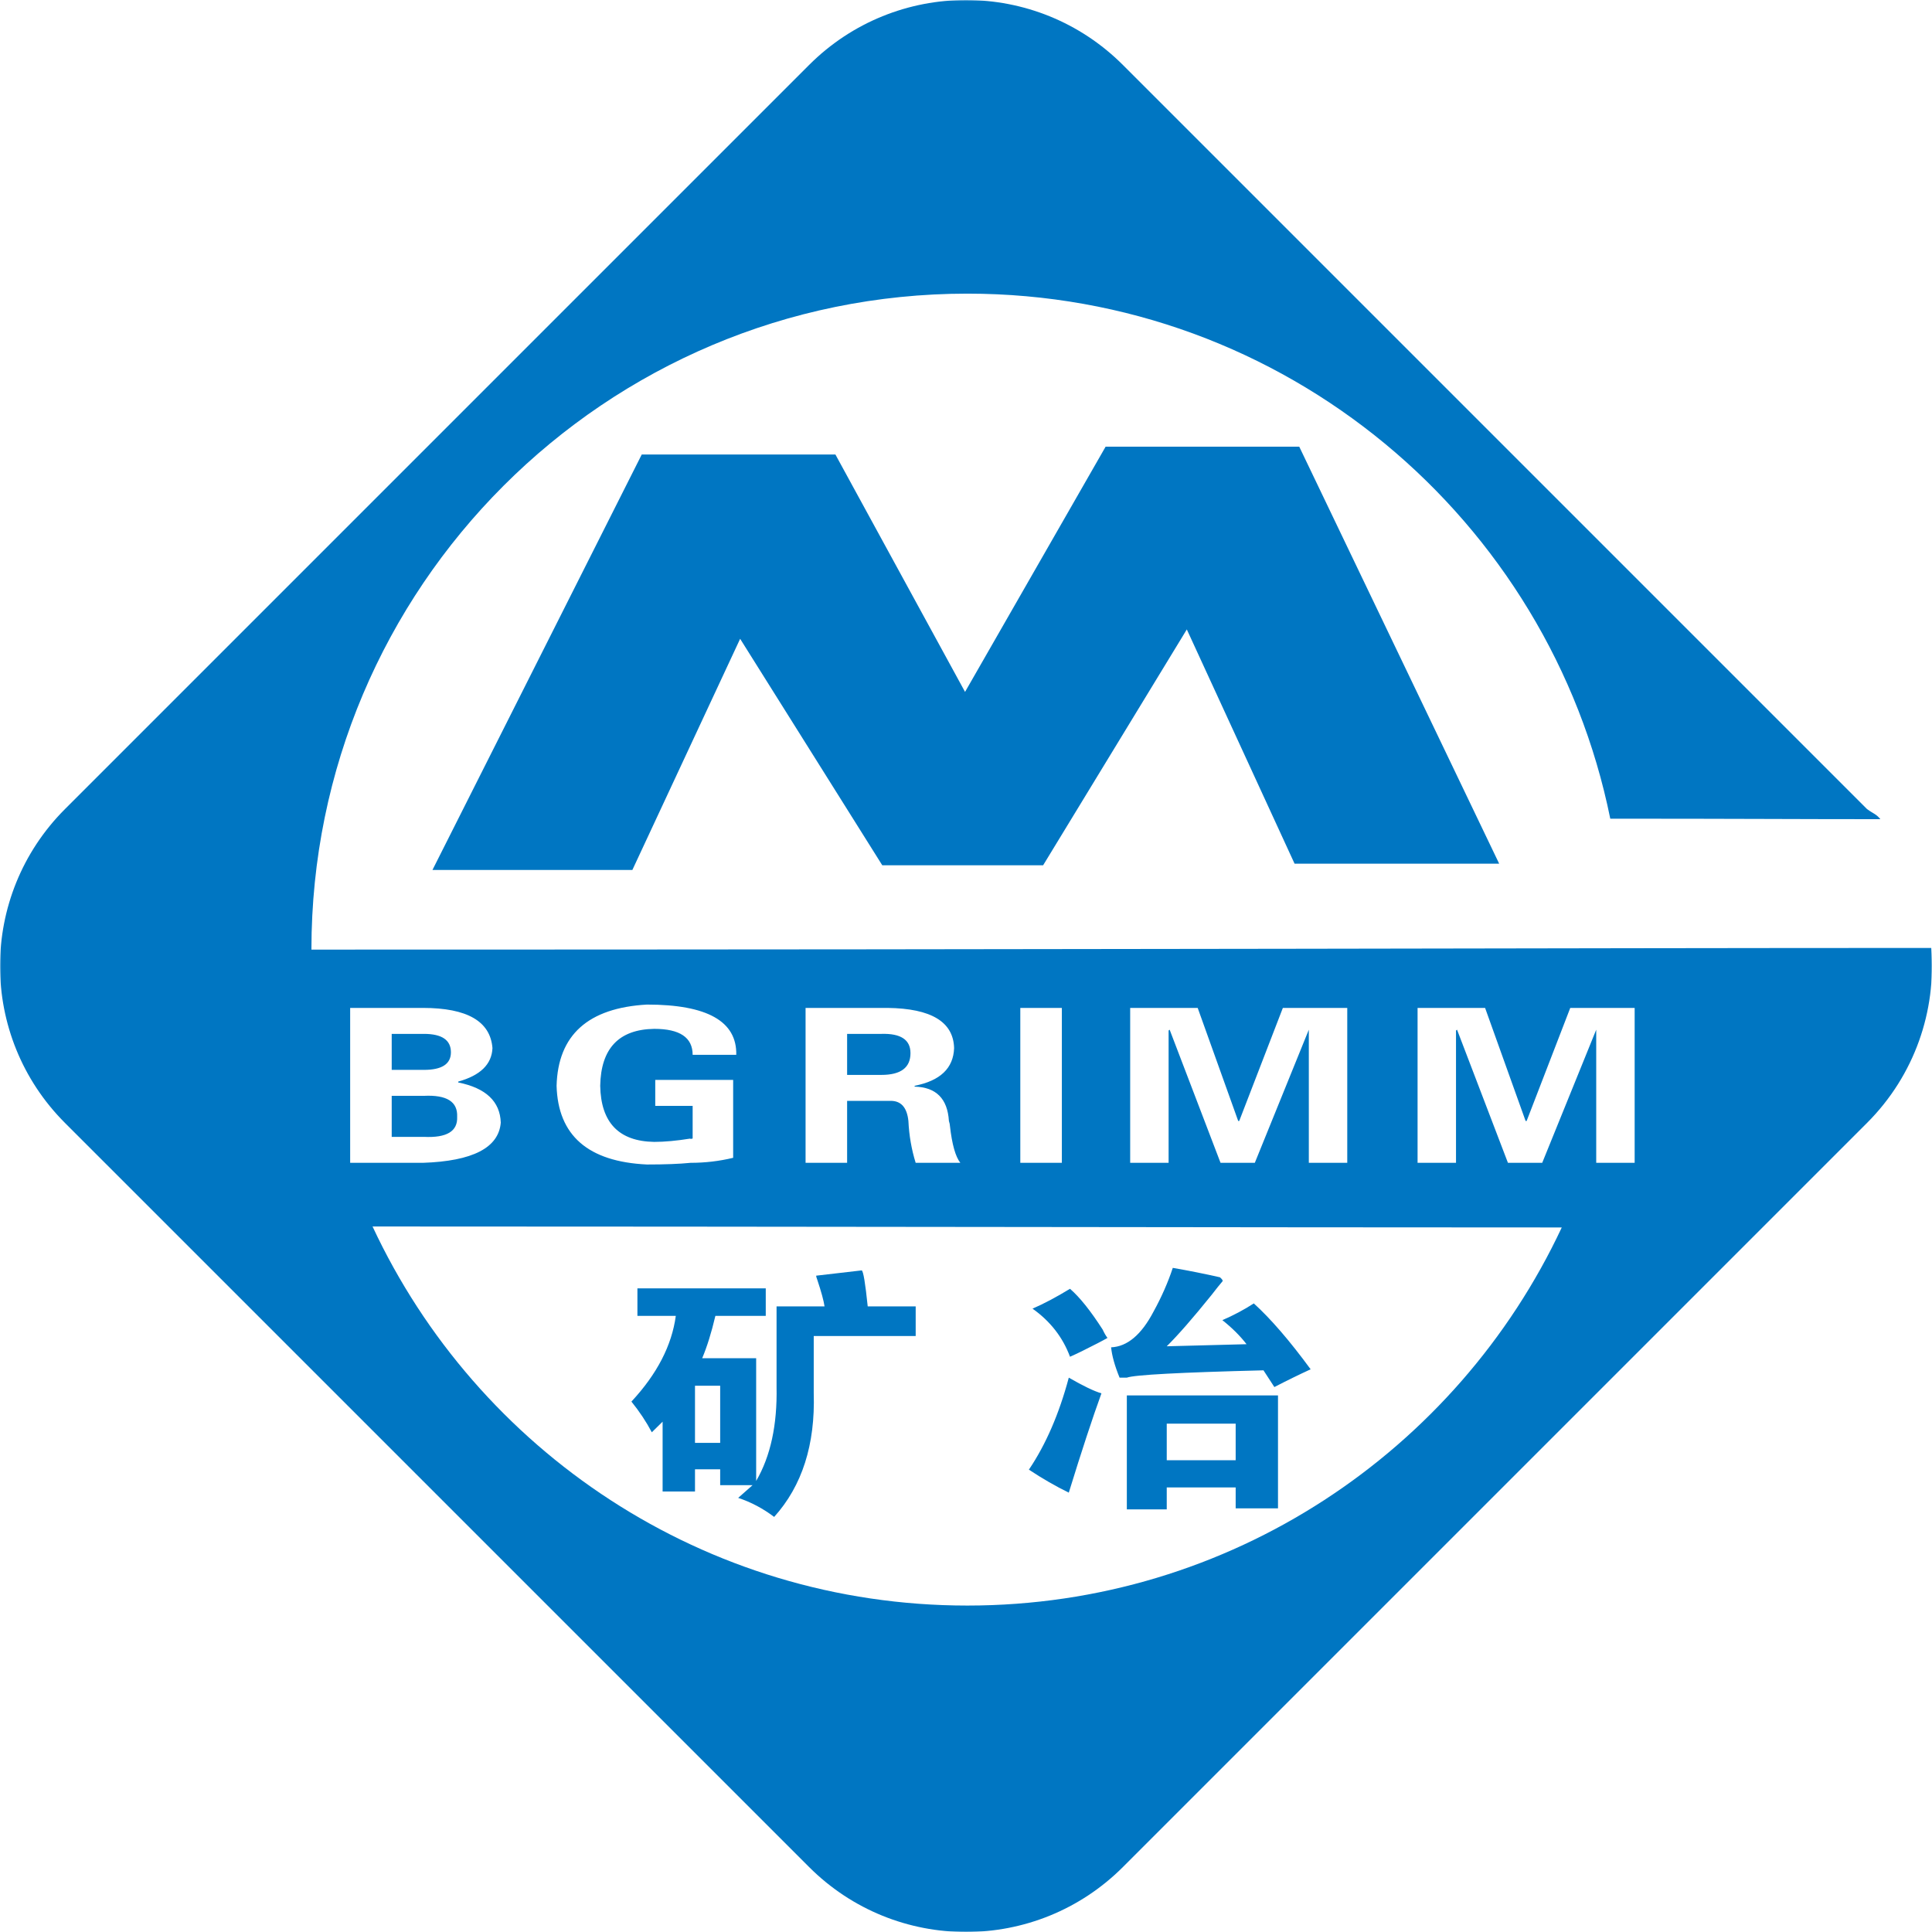<?xml version="1.0" encoding="UTF-8"?>
<svg width="768px" height="768px" viewBox="0 0 768 768" version="1.1" xmlns="http://www.w3.org/2000/svg" xmlns:xlink="http://www.w3.org/1999/xlink">
    <title>矿冶科技集团有限公司@2x</title>
    <defs>
        <polygon id="path-1" points="0 0 768 0 768 768 0 768"></polygon>
    </defs>
    <g id="页面-1" stroke="none" stroke-width="1" fill="none" fill-rule="evenodd">
        <g id="67.矿冶科技集团有限公司" transform="translate(-128, 0)">
            <g id="矿冶科技集团有限公司" transform="translate(128, 0)">
                <mask id="mask-2" fill="white">
                    <use xlink:href="#path-1"></use>
                </mask>
                <g id="Clip-2"></g>
                <path d="M276.271,573.556 L286.282,573.556 L286.282,550.847 L276.271,550.847 L276.271,573.556 Z M342.543,505 C343.177,505.282 343.975,510.051 344.929,519.303 L364,519.303 L364,531.079 L323.472,531.079 L323.472,553.79 C324.106,574.26 318.86,590.662 307.739,603 C303.287,599.635 298.52,597.109 293.435,595.43 C296.296,592.904 298.203,591.224 299.158,590.38 L286.282,590.38 L286.282,584.072 L276.271,584.072 L276.271,592.904 L263.397,592.904 L263.397,565.144 L259.106,569.351 C256.879,565.148 254.178,561.083 251,557.155 C261.169,546.22 267.051,534.866 268.641,523.086 L253.384,523.086 L253.384,512.151 L304.4,512.151 L304.4,523.086 L284.375,523.086 C282.786,529.815 281.038,535.422 279.131,539.909 L300.586,539.909 L300.586,588.697 C306.309,578.885 309.008,566.408 308.693,551.267 L308.693,519.303 L327.764,519.303 C327.443,517.06 326.49,513.556 324.904,508.787 C324.583,507.948 324.427,507.386 324.427,507.104 L342.543,505 Z" id="Fill-1" fill="#0076C2" mask="url(#mask-2)"></path>
                <path d="M463.8,580.469 L491.199,580.469 L491.199,565.923 L463.8,565.923 L463.8,580.469 Z M447.935,554.7 L508.023,554.7 L508.023,599.587 L491.199,599.587 L491.199,591.275 L463.798,591.275 L463.798,600 L447.935,600 L447.935,554.7 Z M495.524,534.339 C492.958,531.014 489.755,527.826 485.91,524.778 C490.394,522.839 494.561,520.623 498.408,518.129 C505.137,524.227 512.666,532.957 521,544.313 C516.194,546.529 511.385,548.883 506.579,551.375 C505.296,549.436 503.852,547.221 502.253,544.726 C468.923,545.56 450.819,546.529 447.935,547.638 L445.052,547.638 C443.127,542.929 442.005,538.909 441.687,535.584 C448.093,535.309 453.703,530.597 458.51,521.454 C461.713,515.636 464.279,509.821 466.202,504 C472.607,505.109 478.857,506.36 484.948,507.742 C485.91,508.576 486.228,509.129 485.91,509.404 C484.948,510.513 483.506,512.312 481.584,514.804 C474.213,523.95 468.283,530.736 463.798,535.169 L495.524,534.339 Z M410.442,520.208 C414.925,518.271 419.894,515.636 425.344,512.312 C429.187,515.636 433.514,521.04 438.321,528.518 C438.96,529.905 439.602,531.014 440.243,531.844 C439.284,532.402 437.997,533.094 436.398,533.922 C431.592,536.418 427.904,538.217 425.344,539.326 C422.46,531.57 417.489,525.199 410.442,520.208 L410.442,520.208 Z M424.863,547.638 C430.631,550.962 434.956,553.04 437.84,553.872 C434.315,563.569 429.987,576.726 424.863,593.351 C419.733,590.854 414.446,587.808 409,584.209 C415.729,574.235 421.016,562.045 424.863,547.638 L424.863,547.638 Z" id="Fill-3" fill="#0076C2" mask="url(#mask-2)"></path>
                <path d="M613.054,462.241 L599.43,462.241 L579.197,409.317 L578.785,409.651 L578.785,462.241 L563.507,462.241 L563.507,400.662 L590.346,400.662 L606.448,445.598 L606.861,445.598 L624.202,400.662 L649.8,400.662 L649.8,462.241 L634.524,462.241 L634.524,409.651 L634.524,409.317 L613.054,462.241 Z M498.808,462.241 L485.184,462.241 L464.951,409.317 L464.539,409.651 L464.539,462.241 L449.263,462.241 L449.263,400.662 L476.1,400.662 L492.202,445.598 L492.615,445.598 L509.956,400.662 L535.556,400.662 L535.556,462.241 L520.278,462.241 L520.278,409.651 L520.278,409.317 L498.808,462.241 Z M405.587,462.241 L422.102,462.241 L422.102,400.662 L405.587,400.662 L405.587,462.241 Z M336.742,427.291 L350.368,427.291 C358.075,427.291 361.929,424.408 361.929,418.638 C361.929,413.311 358.075,410.759 350.368,410.983 L336.742,410.983 L336.742,427.291 Z M336.742,462.241 L320.227,462.241 L320.227,400.662 L352.845,400.662 C370.187,400.886 378.993,406.211 379.269,416.641 C378.993,424.629 373.763,429.621 363.581,431.619 L363.581,431.951 C372.113,432.173 376.654,436.723 377.205,445.598 C377.481,446.486 377.619,447.151 377.619,447.596 C378.444,454.918 379.818,459.8 381.748,462.241 L363.992,462.241 C362.342,456.916 361.377,451.368 361.104,445.598 C360.552,440.273 358.213,437.609 354.084,437.609 L336.742,437.609 L336.742,462.241 Z M260.473,439.608 L260.473,429.289 L291.441,429.289 L291.441,460.245 C285.934,461.576 280.292,462.241 274.511,462.241 C270.106,462.685 264.326,462.906 257.17,462.906 C233.771,461.798 221.801,451.368 221.251,431.619 C221.801,411.426 233.771,400.662 257.17,399.332 C281.117,399.332 292.955,405.989 292.678,419.303 L275.338,419.303 C275.338,412.424 270.244,408.984 260.063,408.984 C246.023,409.206 238.865,416.751 238.592,431.619 C238.865,446.265 246.023,453.698 260.063,453.92 C264.19,453.92 269.007,453.476 274.511,452.588 C274.235,452.811 274.511,452.811 275.338,452.588 L275.338,439.608 L260.473,439.608 Z M168.51,451.923 C177.594,452.366 181.995,449.705 181.723,443.935 C181.995,437.943 177.594,435.169 168.51,435.613 L155.709,435.613 L155.709,451.923 L168.51,451.923 Z M168.51,425.294 C175.666,425.294 179.246,422.964 179.246,418.304 C179.246,413.422 175.666,410.983 168.51,410.983 L155.709,410.983 L155.709,425.294 L168.51,425.294 Z M139.194,462.241 L139.194,400.662 L168.097,400.662 C185.714,400.662 194.936,405.989 195.761,416.641 C195.485,423.076 190.941,427.513 182.134,429.954 L182.134,430.288 C193.146,432.506 198.787,437.833 199.065,446.265 C198.238,456.25 187.914,461.576 168.097,462.241 L139.194,462.241 Z M255.103,180.674 L332.089,180.674 L383.618,275.042 L439.494,177.57 L516.478,177.57 L595.947,343.335 L514.616,343.335 L471.777,250.208 L414.661,343.955 L350.714,343.955 L294.216,253.934 L251.378,345.818 L171.911,345.818 L255.103,180.674 Z M620.827,487.931 C579.246,576.73 489.08,638.236 384.549,638.236 C279.869,638.236 189.596,576.551 148.095,487.548 C301.529,487.548 500.565,487.931 620.827,487.931 L620.827,487.931 Z M123.794,377.481 C123.794,233.47 240.538,116.726 384.549,116.726 C510.74,116.726 615.993,206.364 640.109,325.44 C692.316,325.44 712.739,325.636 747.483,325.636 C745.702,323.479 744.918,323.622 742.154,321.605 L446.397,25.845 C411.938,-8.615 356.064,-8.615 321.605,25.845 L25.845,321.605 C-8.615,356.064 -8.615,411.936 25.845,446.397 L321.605,742.155 C356.064,776.615 411.938,776.615 446.397,742.155 L742.154,446.397 C761.211,427.341 769.729,401.737 767.71,376.827 C617.506,376.827 453.672,377.481 123.794,377.481 L123.794,377.481 Z" id="Fill-4" fill="#0076C2" mask="url(#mask-2)"></path>
            </g>
        </g>
    </g>
</svg>